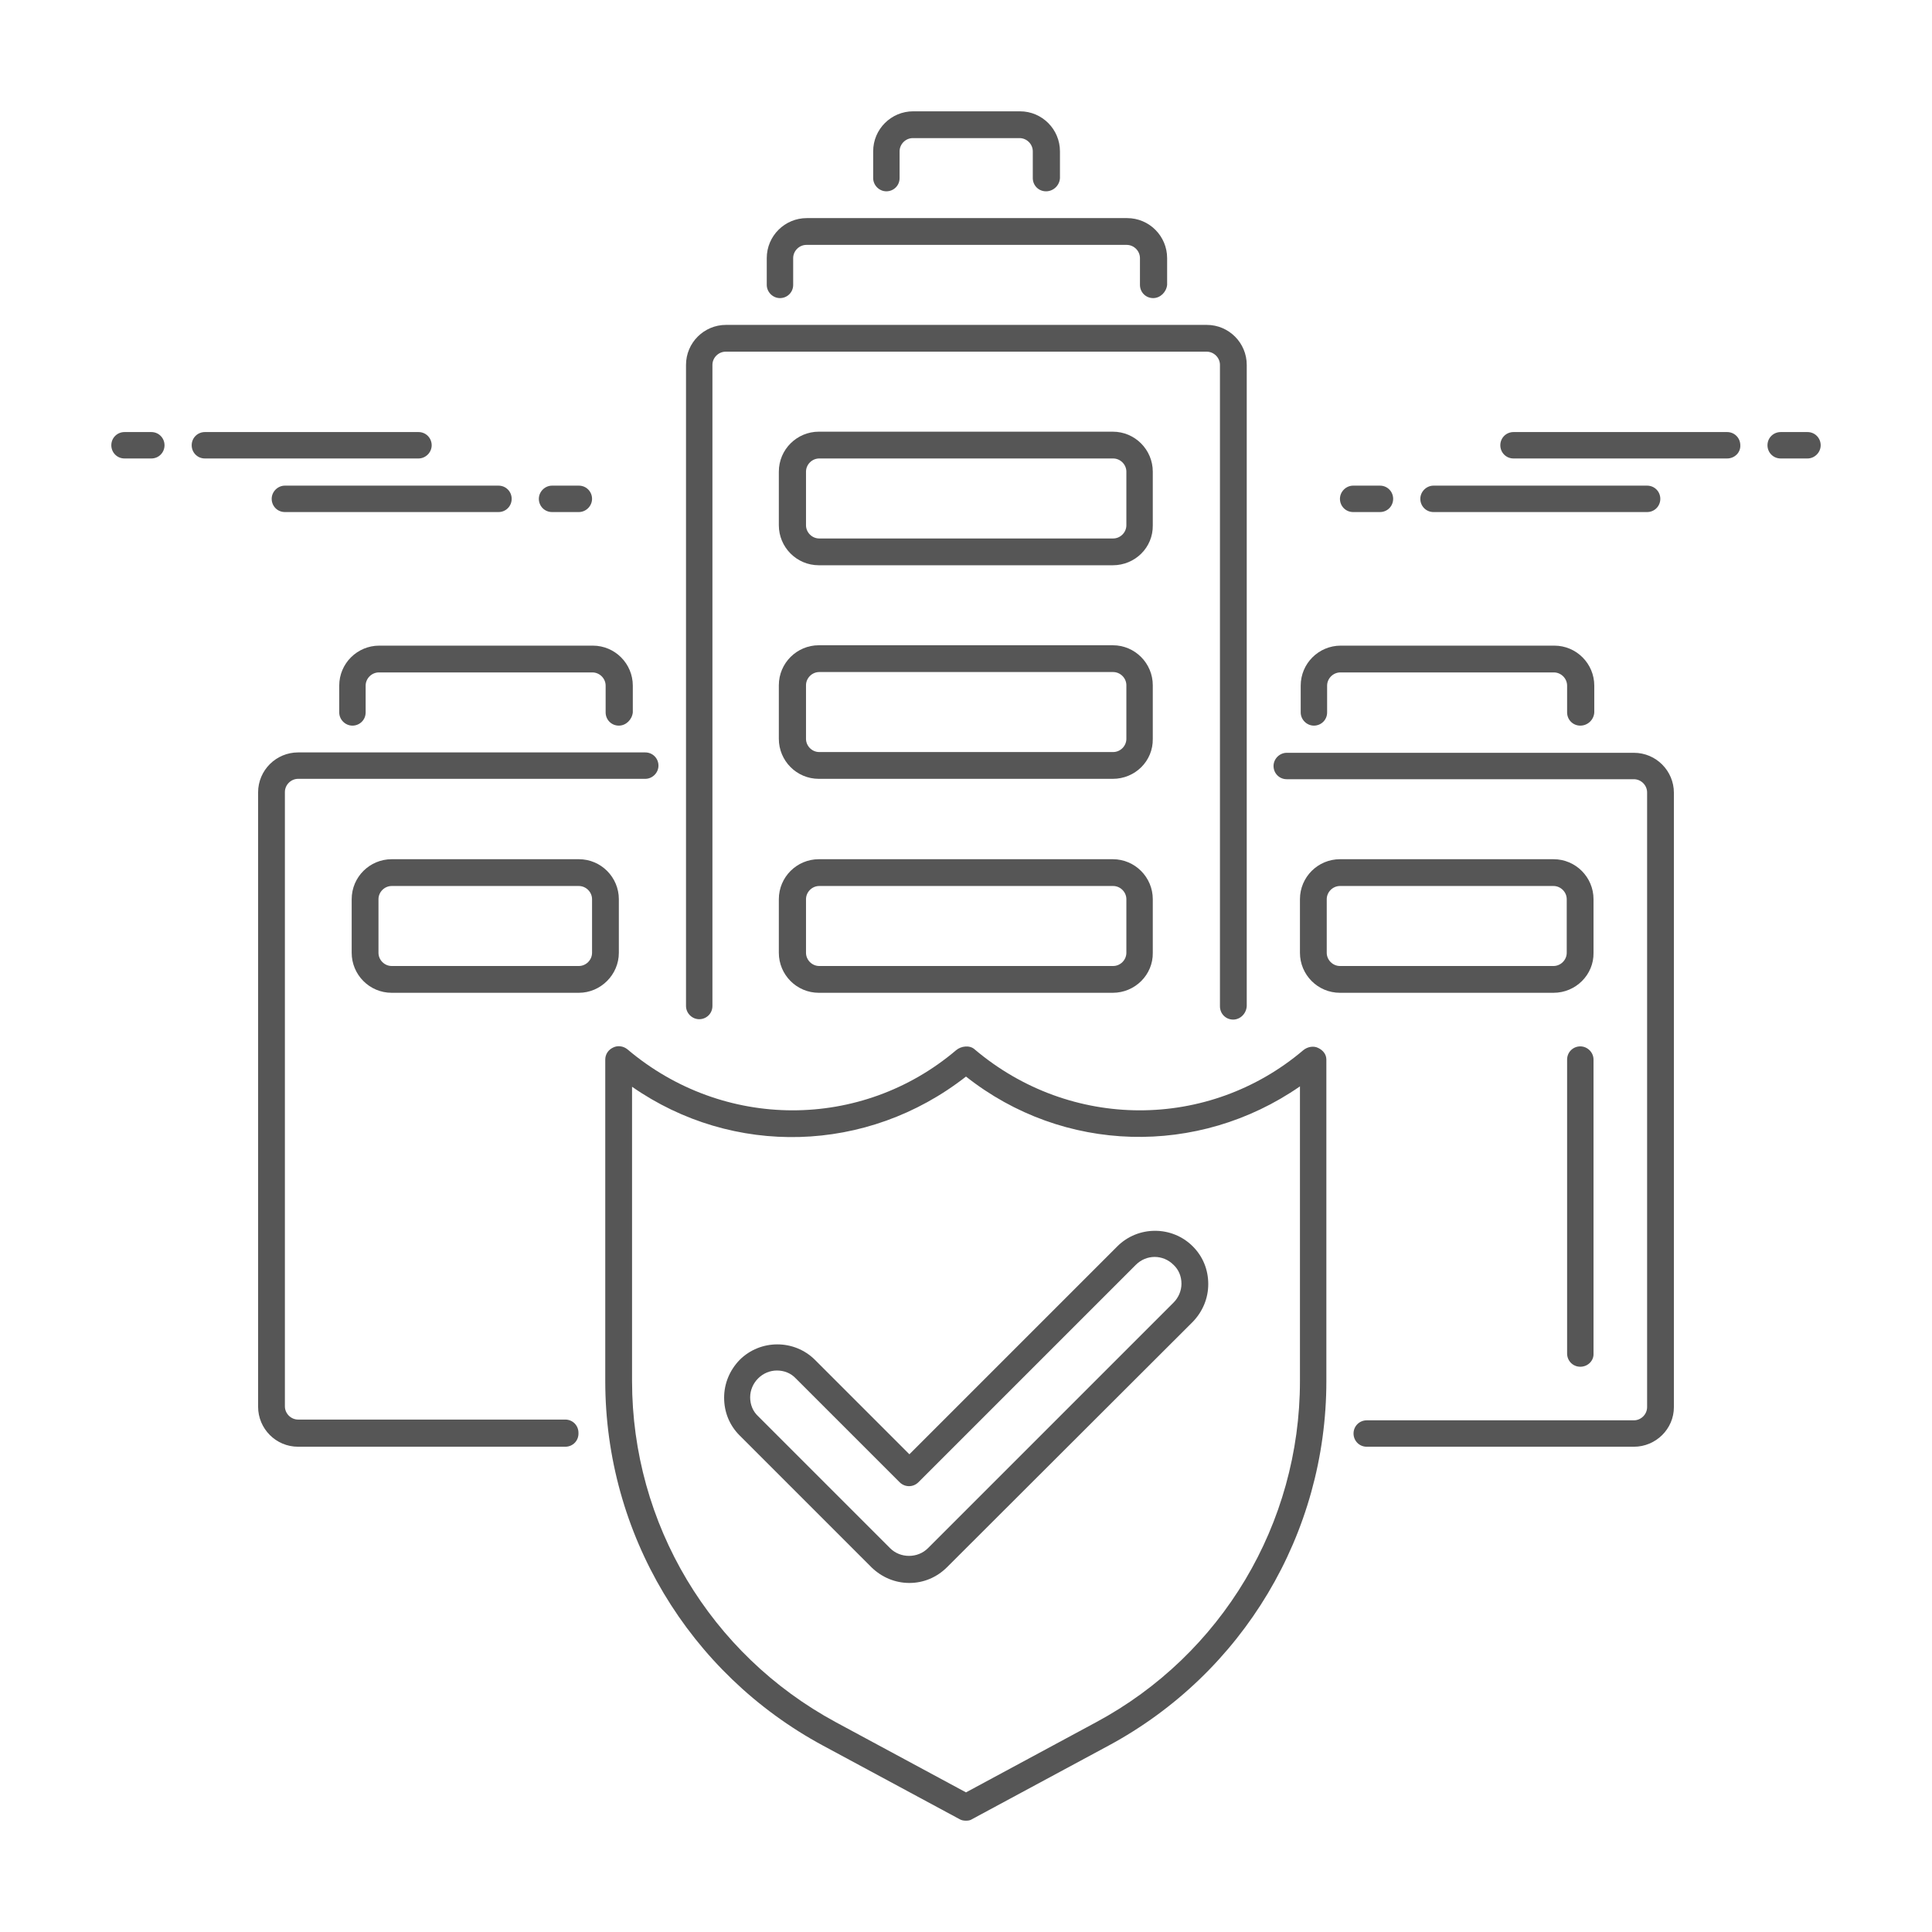 <?xml version="1.0" encoding="utf-8"?>
<!-- Generator: Adobe Illustrator 22.1.0, SVG Export Plug-In . SVG Version: 6.00 Build 0)  -->
<svg version="1.1" id="Layer_1" xmlns="http://www.w3.org/2000/svg" xmlns:xlink="http://www.w3.org/1999/xlink" x="0px" y="0px"
	 viewBox="0 0 512 512" style="enable-background:new 0 0 512 512;" xml:space="preserve">
<style type="text/css">
	.st0{fill:#565656;}
</style>
<g>
	<g>
		<path class="st0" d="M256,482.5c-0.6,0-1.2-0.1-1.7-0.4l-36.2-19.5c-35.6-19.2-57.7-56.2-57.7-96.6v-85.2c0-1.4,0.8-2.6,2.1-3.2
			c1.2-0.6,2.7-0.4,3.8,0.5c25.4,21.5,62,21.5,87.1,0.2c1.3-1.1,3.6-1.4,4.9-0.2c25.4,21.5,62,21.5,87.1,0.2
			c1.1-0.9,2.7-1.2,3.9-0.6c1.3,0.6,2.2,1.7,2.2,3.1V366c0,40.4-22.1,77.4-57.7,96.6l-36.2,19.5C257.2,482.4,256.6,482.5,256,482.5z
			 M167.5,288v78c0,37.8,20.7,72.4,54,90.4L256,475l34.5-18.6c33.3-17.9,54-52.6,54-90.4v-78.1c-27,18.7-62.7,17.8-88.5-2.6
			C229.8,305.8,194.2,306.6,167.5,288z"/>
		<g>
			<path class="st0" d="M241,419.5c-3.8,0-7.3-1.5-10-4.1l-35-35c-2.7-2.7-4.1-6.2-4.1-10s1.5-7.3,4.1-10c5.5-5.5,14.5-5.5,20,0
				l25,25l55.1-55.1c5.5-5.5,14.5-5.5,20,0c2.7,2.7,4.1,6.2,4.1,10s-1.5,7.3-4.1,10l-65.1,65C248.3,418,244.8,419.5,241,419.5z
				 M205.9,363.2c-1.8,0-3.6,0.7-5,2.1c-1.3,1.3-2.1,3.1-2.1,5s0.7,3.7,2.1,5l35,35c2.7,2.7,7.3,2.7,10,0l65.1-65.1
				c1.3-1.3,2.1-3.1,2.1-5s-0.7-3.7-2.1-5c-2.8-2.8-7.2-2.8-10,0l-57.6,57.6c-1.4,1.4-3.6,1.4-5,0l-27.5-27.5
				C209.6,363.9,207.8,363.2,205.9,363.2z"/>
		</g>
	</g>
	<g>
		<g>
			<path class="st0" d="M40.1,121.5H33c-2,0-3.5-1.6-3.5-3.5c0-2,1.6-3.5,3.5-3.5h7.1c2,0,3.5,1.6,3.5,3.5S42.1,121.5,40.1,121.5z"
				/>
			<path class="st0" d="M110.9,121.5H54.3c-2,0-3.5-1.6-3.5-3.5c0-2,1.6-3.5,3.5-3.5h56.6c2,0,3.5,1.6,3.5,3.5
				C114.4,119.9,112.8,121.5,110.9,121.5z"/>
		</g>
		<g>
			<path class="st0" d="M153.4,135.7h-7.1c-2,0-3.5-1.6-3.5-3.5s1.6-3.5,3.5-3.5h7.1c2,0,3.5,1.6,3.5,3.5S155.3,135.7,153.4,135.7z"
				/>
			<path class="st0" d="M132.1,135.7H75.5c-2,0-3.5-1.6-3.5-3.5s1.6-3.5,3.5-3.5h56.6c2,0,3.5,1.6,3.5,3.5S134.1,135.7,132.1,135.7z
				"/>
		</g>
	</g>
	<g>
		<g>
			<path class="st0" d="M479,121.5h-7.1c-2,0-3.5-1.6-3.5-3.5c0-2,1.6-3.5,3.5-3.5h7.1c2,0,3.5,1.6,3.5,3.5S480.9,121.5,479,121.5z"
				/>
			<path class="st0" d="M457.7,121.5h-56.6c-2,0-3.5-1.6-3.5-3.5c0-2,1.6-3.5,3.5-3.5h56.6c2,0,3.5,1.6,3.5,3.5
				C461.3,119.9,459.7,121.5,457.7,121.5z"/>
		</g>
		<g>
			<path class="st0" d="M365.7,135.7h-7.1c-2,0-3.5-1.6-3.5-3.5s1.6-3.5,3.5-3.5h7.1c2,0,3.5,1.6,3.5,3.5S367.7,135.7,365.7,135.7z"
				/>
			<path class="st0" d="M436.5,135.7h-56.6c-2,0-3.5-1.6-3.5-3.5s1.6-3.5,3.5-3.5h56.6c2,0,3.5,1.6,3.5,3.5S438.5,135.7,436.5,135.7
				z"/>
		</g>
	</g>
	<g>
		<path class="st0" d="M326.8,270.2c-2,0-3.5-1.6-3.5-3.5v-170c0-1.9-1.6-3.5-3.5-3.5H192.3c-1.9,0-3.5,1.6-3.5,3.5v169.9
			c0,2-1.6,3.5-3.5,3.5s-3.5-1.6-3.5-3.5V96.7c0-5.9,4.8-10.6,10.6-10.6h127.4c5.9,0,10.6,4.8,10.6,10.6v169.9
			C330.3,268.6,328.7,270.2,326.8,270.2z"/>
		<path class="st0" d="M305.6,79c-2,0-3.5-1.6-3.5-3.5v-7.1c0-1.9-1.6-3.5-3.5-3.5h-84.9c-1.9,0-3.5,1.6-3.5,3.5v7.1
			c0,2-1.6,3.5-3.5,3.5s-3.5-1.6-3.5-3.5v-7.1c0-5.9,4.8-10.6,10.6-10.6h84.9c5.9,0,10.6,4.8,10.6,10.6v7.1
			C309.1,77.4,307.5,79,305.6,79z"/>
		<path class="st0" d="M277.2,50.7c-2,0-3.5-1.6-3.5-3.5v-7.1c0-1.9-1.6-3.5-3.5-3.5h-28.3c-1.9,0-3.5,1.6-3.5,3.5v7.1
			c0,2-1.6,3.5-3.5,3.5s-3.5-1.6-3.5-3.5v-7.1c0-5.9,4.8-10.6,10.6-10.6h28.3c5.9,0,10.6,4.8,10.6,10.6v7.1
			C280.8,49.1,279.2,50.7,277.2,50.7z"/>
		<path class="st0" d="M149.8,383.4H79c-5.9,0-10.6-4.8-10.6-10.6V210c0-5.9,4.8-10.6,10.6-10.6h92c2,0,3.5,1.6,3.5,3.5
			s-1.6,3.5-3.5,3.5H79c-1.9,0-3.5,1.6-3.5,3.5v162.8c0,1.9,1.6,3.5,3.5,3.5h70.8c2,0,3.5,1.6,3.5,3.5
			C153.4,381.8,151.8,383.4,149.8,383.4z"/>
		<path class="st0" d="M164,192.3c-2,0-3.5-1.6-3.5-3.5v-7.1c0-1.9-1.6-3.5-3.5-3.5h-56.6c-1.9,0-3.5,1.6-3.5,3.5v7.1
			c0,2-1.6,3.5-3.5,3.5s-3.5-1.6-3.5-3.5v-7.1c0-5.9,4.8-10.6,10.6-10.6h56.6c5.9,0,10.6,4.8,10.6,10.6v7.1
			C167.5,190.7,165.9,192.3,164,192.3z"/>
		<path class="st0" d="M294.9,149.8H217c-5.9,0-10.6-4.8-10.6-10.6V125c0-5.9,4.8-10.6,10.6-10.6h77.9c5.9,0,10.6,4.8,10.6,10.6
			v14.2C305.6,145.1,300.8,149.8,294.9,149.8z M217.1,121.5c-1.9,0-3.5,1.6-3.5,3.5v14.2c0,1.9,1.6,3.5,3.5,3.5H295
			c1.9,0,3.5-1.6,3.5-3.5V125c0-1.9-1.6-3.5-3.5-3.5H217.1z"/>
		<path class="st0" d="M294.9,206.4H217c-5.9,0-10.6-4.8-10.6-10.6v-14.2c0-5.9,4.8-10.6,10.6-10.6h77.9c5.9,0,10.6,4.8,10.6,10.6
			v14.2C305.6,201.7,300.8,206.4,294.9,206.4z M217.1,178.1c-1.9,0-3.5,1.6-3.5,3.5v14.2c0,1.9,1.6,3.5,3.5,3.5H295
			c1.9,0,3.5-1.6,3.5-3.5v-14.2c0-1.9-1.6-3.5-3.5-3.5H217.1z"/>
		<path class="st0" d="M294.9,263.1H217c-5.9,0-10.6-4.8-10.6-10.6v-14.2c0-5.9,4.8-10.6,10.6-10.6h77.9c5.9,0,10.6,4.8,10.6,10.6
			v14.2C305.6,258.3,300.8,263.1,294.9,263.1z M217.1,234.8c-1.9,0-3.5,1.6-3.5,3.5v14.2c0,1.9,1.6,3.5,3.5,3.5H295
			c1.9,0,3.5-1.6,3.5-3.5v-14.2c0-1.9-1.6-3.5-3.5-3.5H217.1z"/>
		<path class="st0" d="M153.4,263.1h-49.6c-5.9,0-10.6-4.8-10.6-10.6v-14.2c0-5.9,4.8-10.6,10.6-10.6h49.6c5.9,0,10.6,4.8,10.6,10.6
			v14.2C164,258.3,159.2,263.1,153.4,263.1z M103.8,234.8c-1.9,0-3.5,1.6-3.5,3.5v14.2c0,1.9,1.6,3.5,3.5,3.5h49.6
			c1.9,0,3.5-1.6,3.5-3.5v-14.2c0-1.9-1.6-3.5-3.5-3.5H103.8z"/>
		<path class="st0" d="M433,383.4h-70.8c-2,0-3.5-1.6-3.5-3.5c0-2,1.6-3.5,3.5-3.5H433c1.9,0,3.5-1.6,3.5-3.5V210
			c0-1.9-1.6-3.5-3.5-3.5h-92c-2,0-3.5-1.6-3.5-3.5s1.6-3.5,3.5-3.5h92c5.9,0,10.6,4.8,10.6,10.6v162.8
			C443.6,378.7,438.8,383.4,433,383.4z"/>
		<path class="st0" d="M418.8,192.3c-2,0-3.5-1.6-3.5-3.5v-7.1c0-1.9-1.6-3.5-3.5-3.5h-56.6c-1.9,0-3.5,1.6-3.5,3.5v7.1
			c0,2-1.6,3.5-3.5,3.5s-3.5-1.6-3.5-3.5v-7.1c0-5.9,4.8-10.6,10.6-10.6h56.6c5.9,0,10.6,4.8,10.6,10.6v7.1
			C422.4,190.7,420.8,192.3,418.8,192.3z"/>
		<path class="st0" d="M411.7,263.1h-56.6c-5.9,0-10.6-4.8-10.6-10.6v-14.2c0-5.9,4.8-10.6,10.6-10.6h56.6c5.9,0,10.6,4.8,10.6,10.6
			v14.2C422.4,258.3,417.6,263.1,411.7,263.1z M355.1,234.8c-1.9,0-3.5,1.6-3.5,3.5v14.2c0,1.9,1.6,3.5,3.5,3.5h56.6
			c1.9,0,3.5-1.6,3.5-3.5v-14.2c0-1.9-1.6-3.5-3.5-3.5H355.1z"/>
		<path class="st0" d="M418.8,362.2c-2,0-3.5-1.6-3.5-3.5v-77.9c0-2,1.6-3.5,3.5-3.5s3.5,1.6,3.5,3.5v77.9
			C422.4,360.6,420.8,362.2,418.8,362.2z"/>
	</g>
</g>
</svg>
